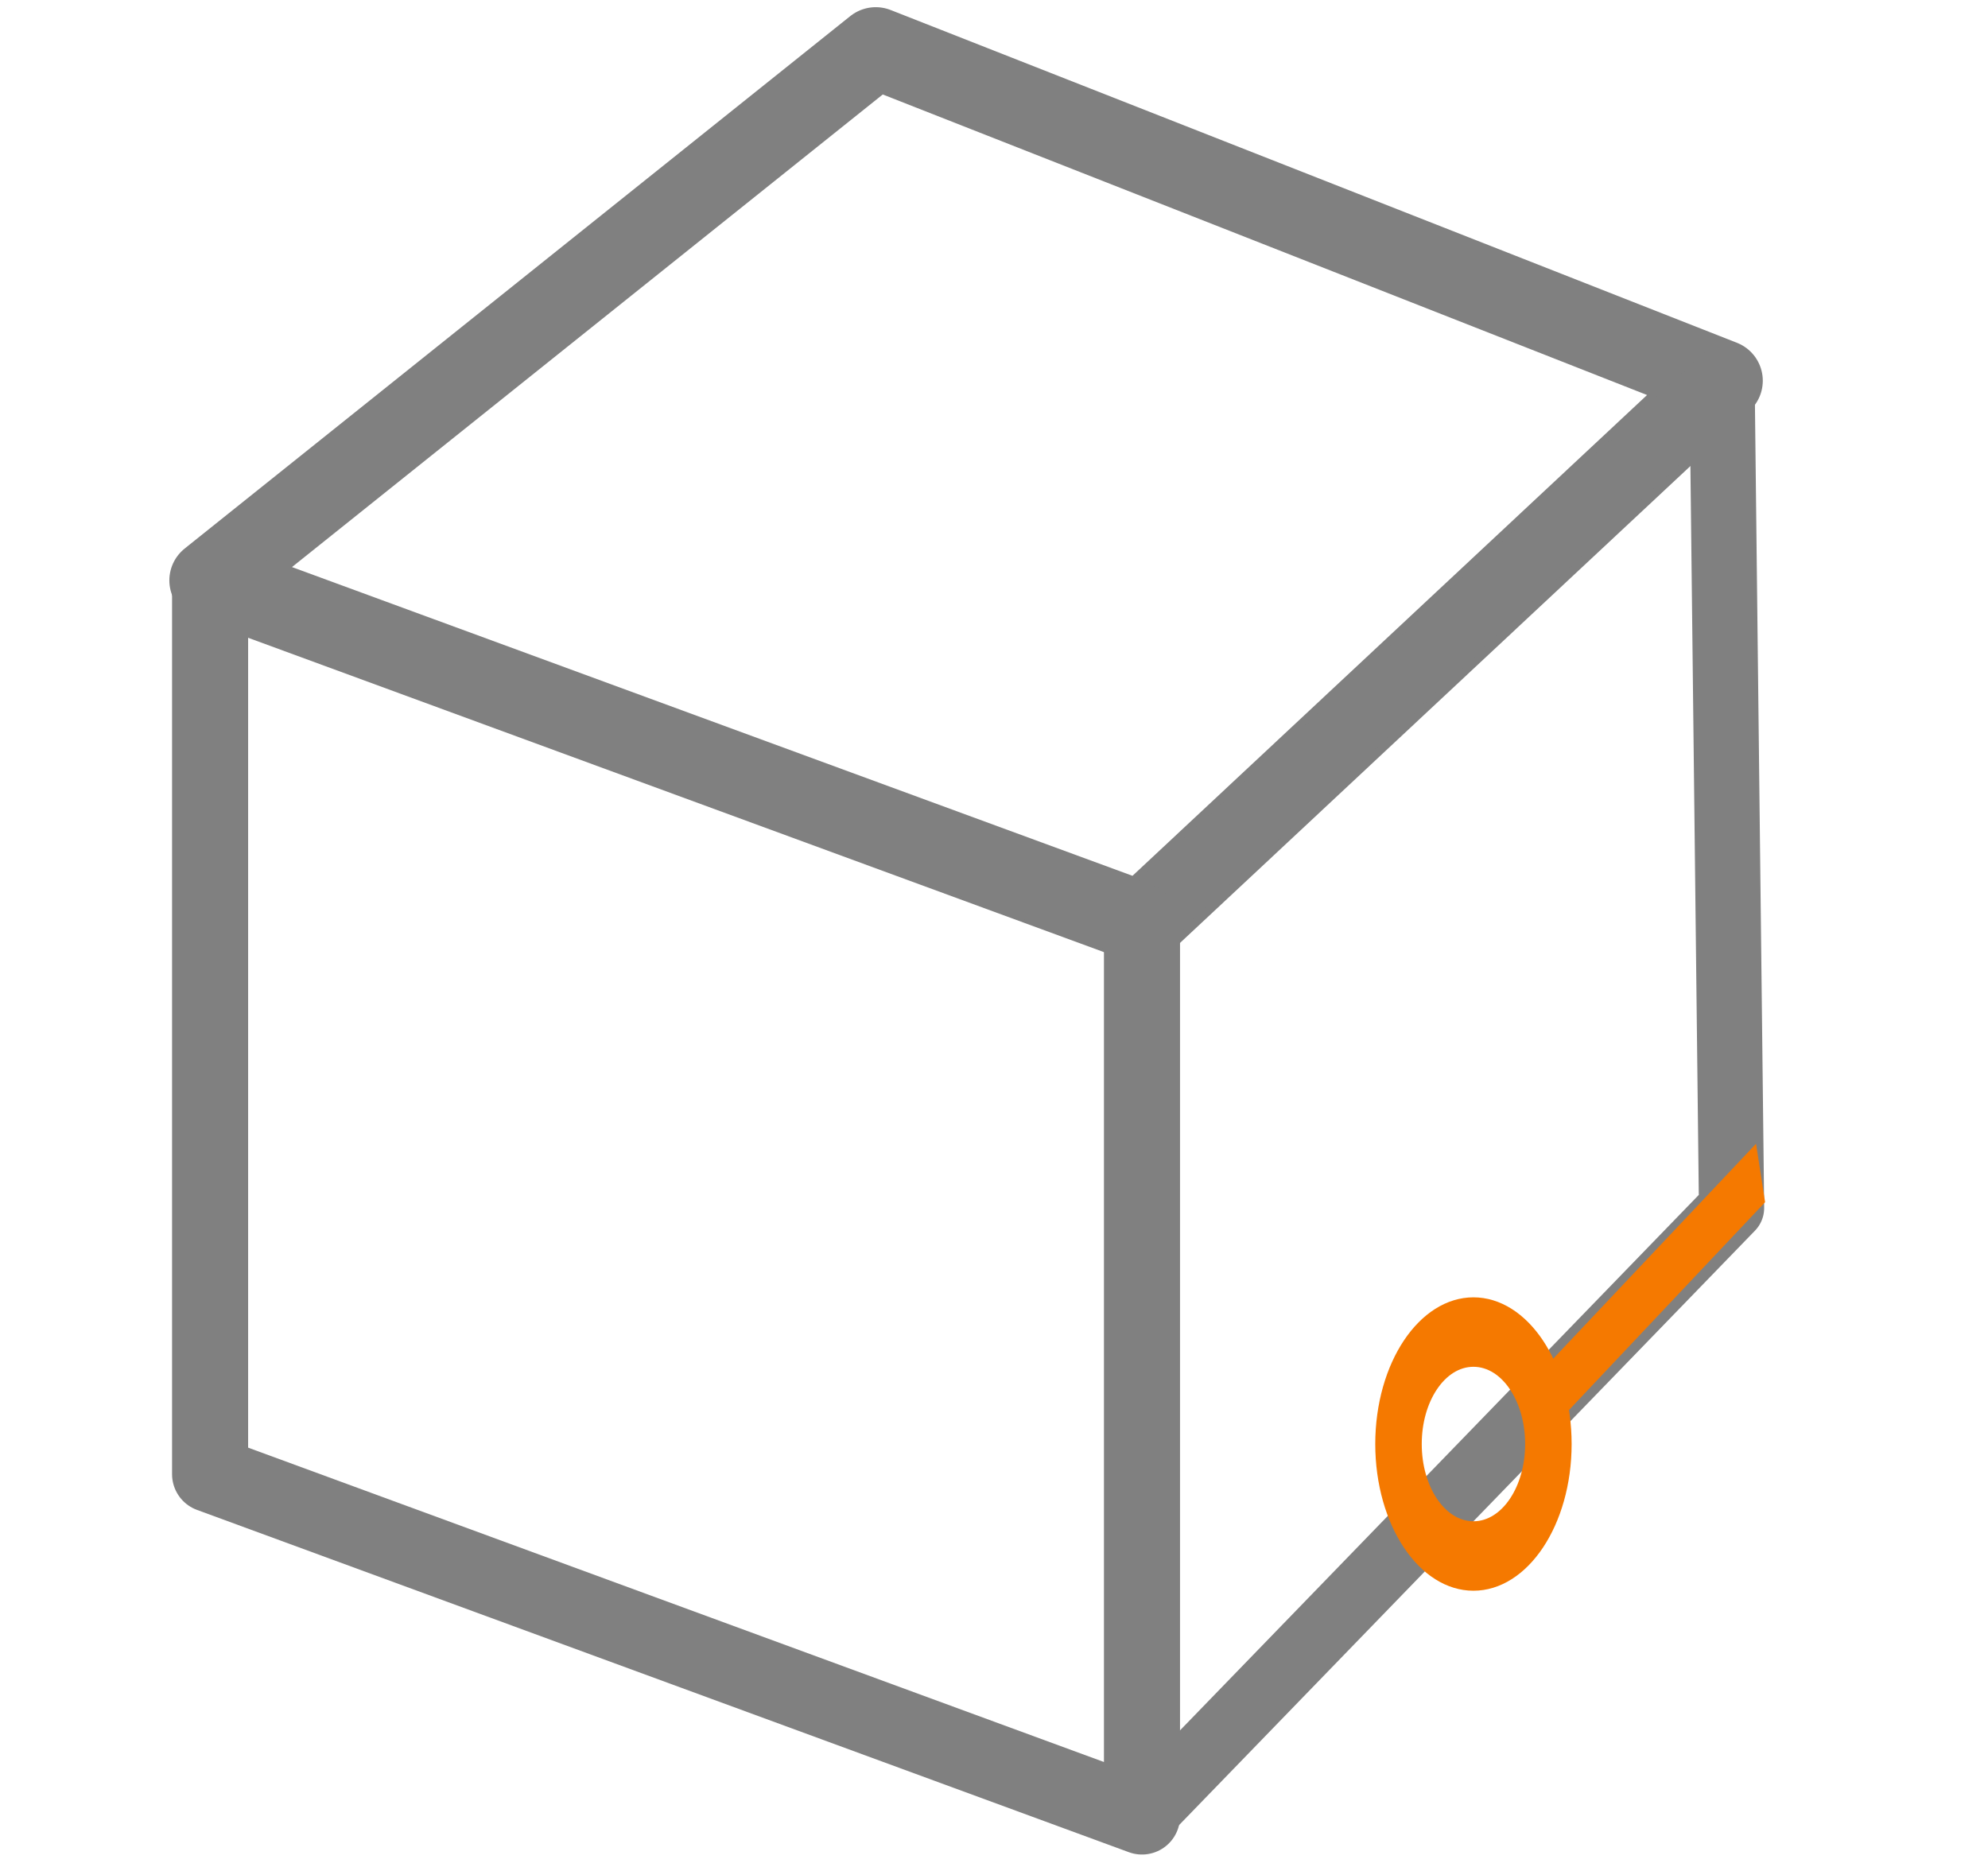 <?xml version="1.0" encoding="UTF-8" standalone="no"?>
<!DOCTYPE svg PUBLIC "-//W3C//DTD SVG 1.1//EN" "http://www.w3.org/Graphics/SVG/1.1/DTD/svg11.dtd">
<svg width="100%" height="100%" viewBox="0 0 263 247" version="1.1" xmlns="http://www.w3.org/2000/svg" xmlns:xlink="http://www.w3.org/1999/xlink" xml:space="preserve" xmlns:serif="http://www.serif.com/" style="fill-rule:evenodd;clip-rule:evenodd;stroke-linejoin:round;">
    <g id="Layer-1" serif:id="Layer 1" transform="matrix(1.258,0,0,1.258,-199.904,-1223.38)">
        <g transform="matrix(1,0,0,1,3,-233)">
            <g id="g1215">
                <g id="g1157">
                    <path id="path1129" d="M178,1266.52L276,1302.52L337,1245.52L248,1210.52L178,1266.52Z" style="fill:rgb(217,217,217);fill-opacity:0;fill-rule:nonzero;stroke:rgb(128,128,128);stroke-width:8.57px;"/>
                    <path id="path1131" d="M337,1245.52L338,1332.52L276,1396.52L276,1302.52L337,1245.52Z" style="fill:rgb(217,217,217);fill-opacity:0;fill-rule:nonzero;stroke:rgb(128,128,128);stroke-width:6.86px;"/>
                    <path id="path1133" d="M178,1266.52L276,1302.52L276,1396.52L178,1360.52L178,1266.52Z" style="fill:rgb(217,217,217);fill-opacity:0;stroke:rgb(128,128,128);stroke-width:8px;"/>
                </g>
            </g>
        </g>
        <g id="g1347" transform="matrix(1.222,0,0,1.826,-119.571,-974.232)">
            <g id="path1217" transform="matrix(1,0,0,1,164.639,29.637)">
                <circle cx="190.048" cy="1119.64" r="6.449" style="fill:none;stroke:rgb(245,121,0);stroke-width:4px;stroke-linecap:round;stroke-linejoin:miter;"/>
            </g>
            <g id="path1258-6" transform="matrix(0.519,0,0,0.908,283.381,115.325)">
                <path d="M185,1121.52L148,1136.52" style="fill:none;stroke:rgb(245,121,0);stroke-width:4px;stroke-linejoin:miter;"/>
            </g>
        </g>
    </g>
</svg>
